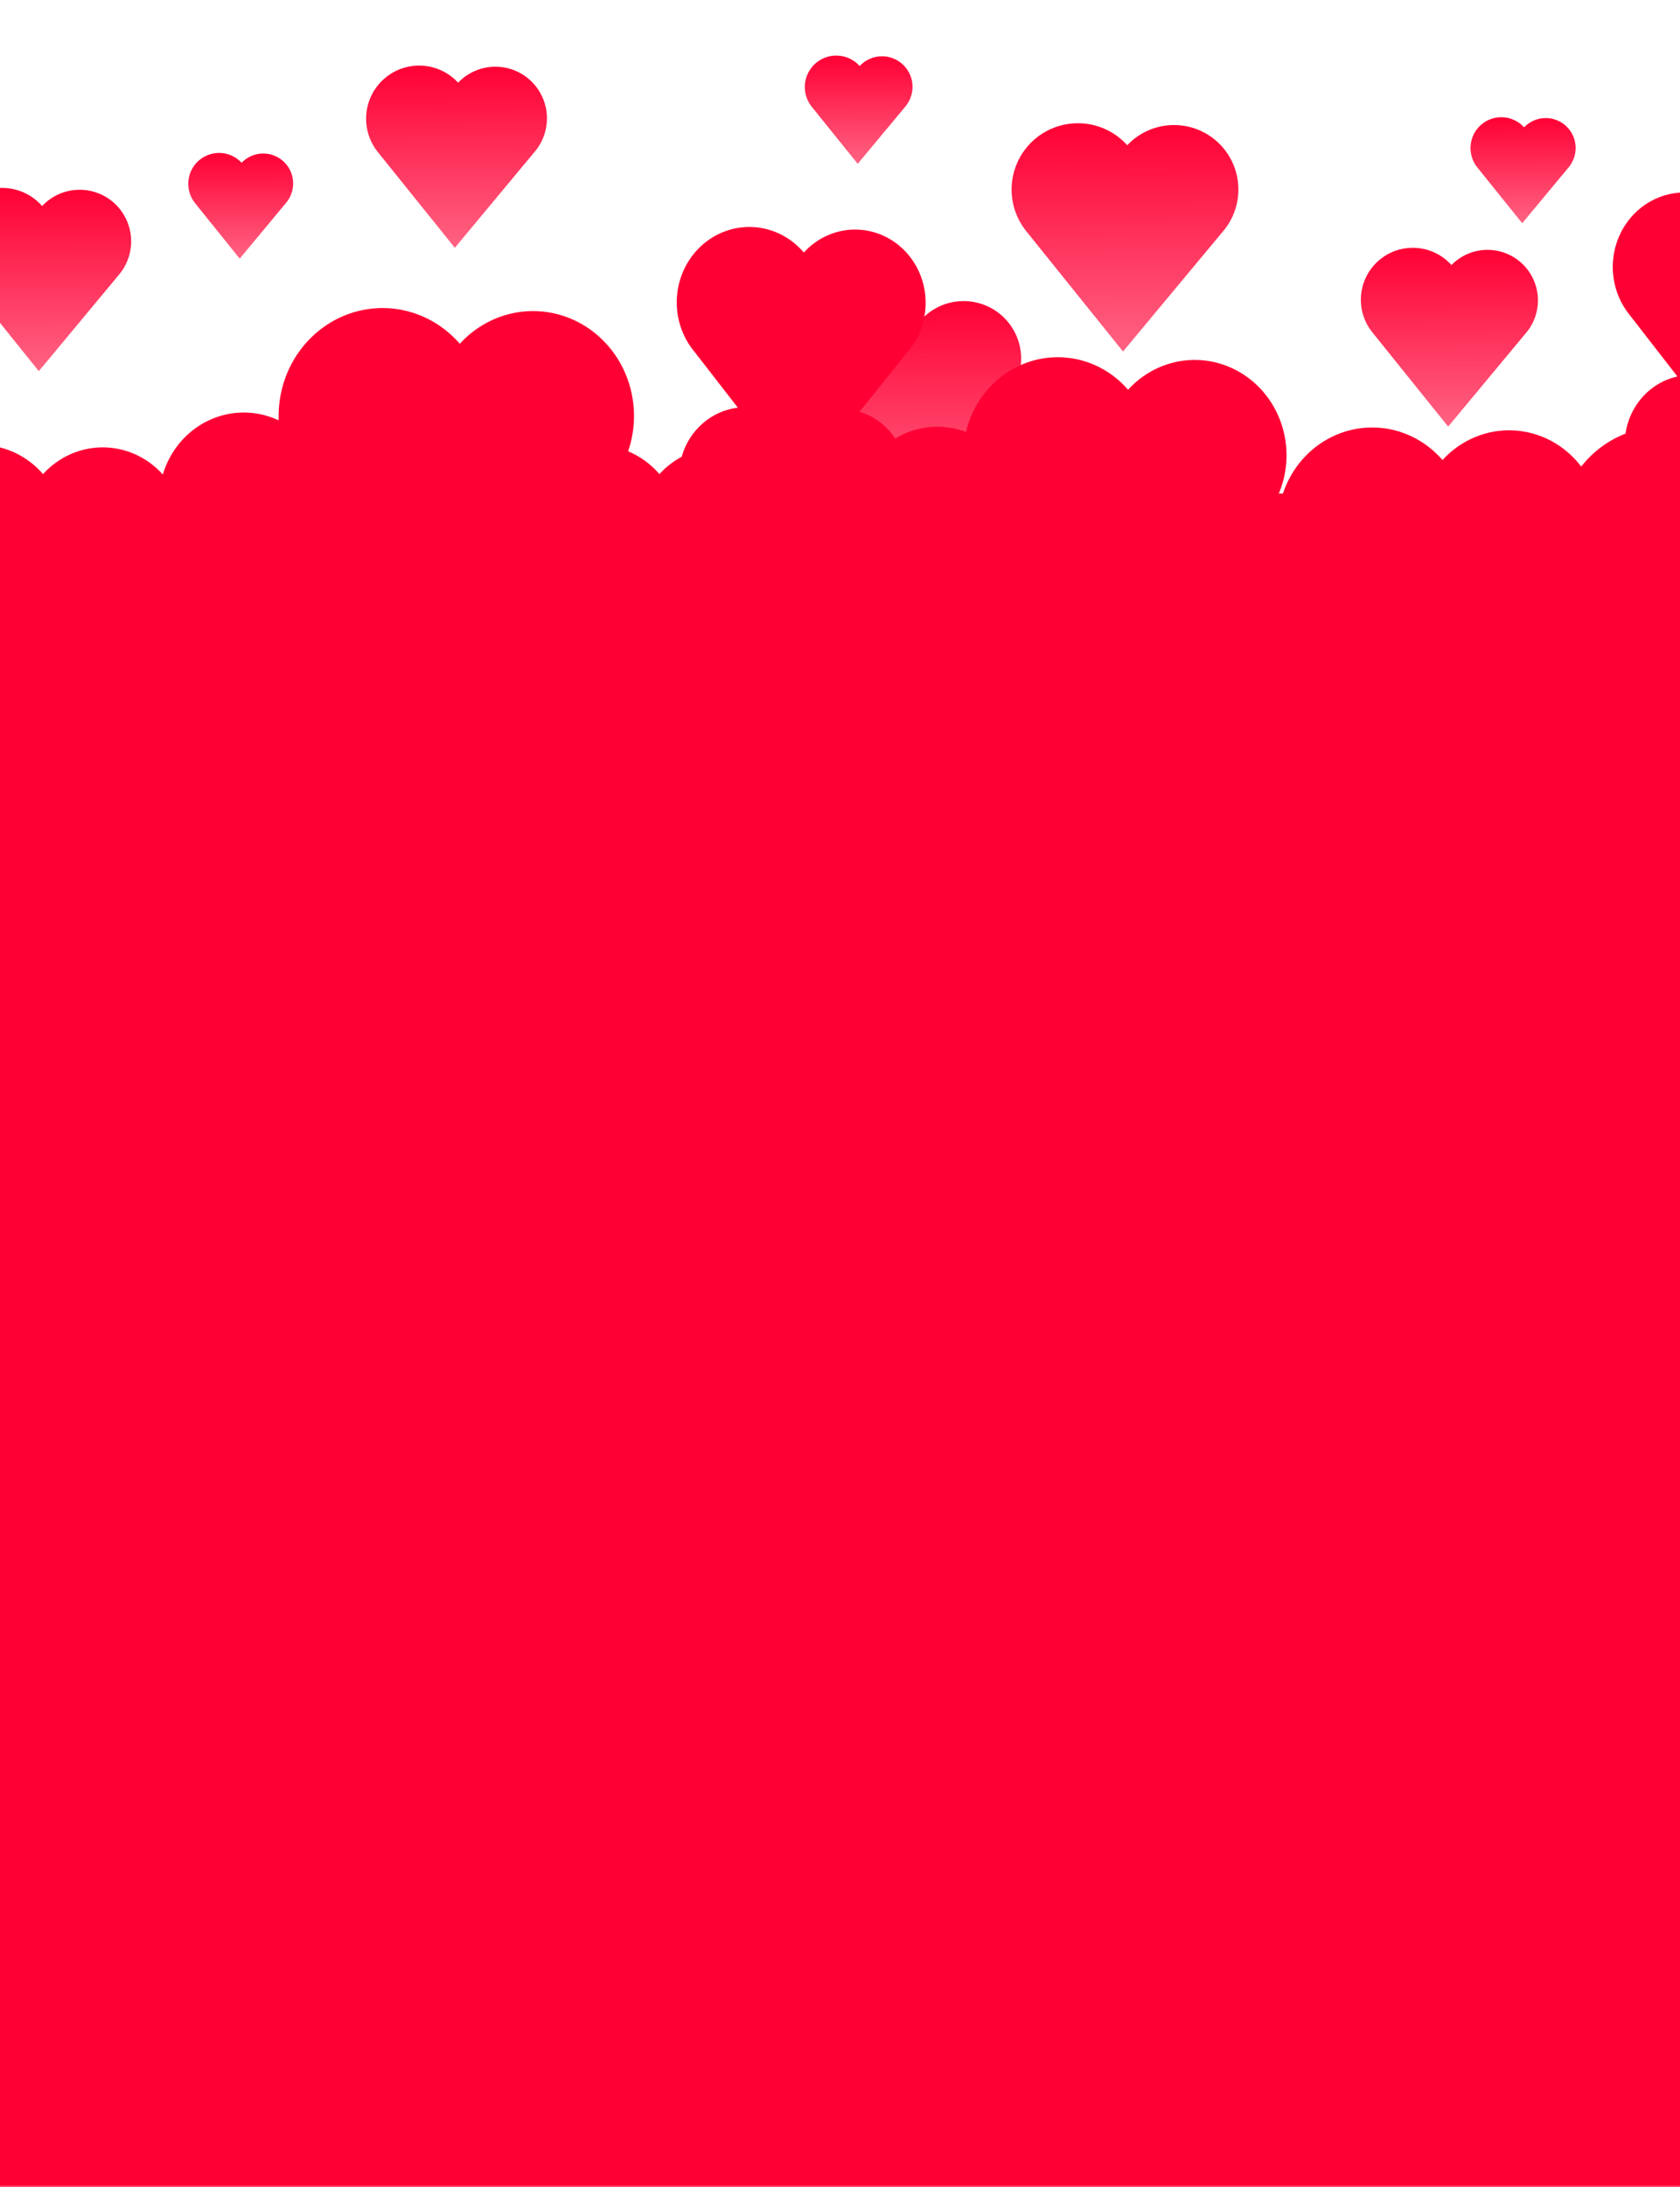 <svg width="375" height="488" viewBox="0 0 375 488" fill="none" xmlns="http://www.w3.org/2000/svg">
<mask id="mask0_152_921" style="mask-type:luminance" maskUnits="userSpaceOnUse" x="-75" y="0" width="525" height="488">
<path d="M-74.416 0.965L-74.416 488L449.416 488L449.416 0.965L-74.416 0.965Z" fill="white"/>
</mask>
<g mask="url(#mask0_152_921)">
<path d="M376.007 42.94C372.947 42.938 369.951 43.846 367.373 45.557C364.795 47.269 362.743 49.712 361.462 52.597C360.18 55.483 359.721 58.689 360.141 61.837C360.56 64.984 361.84 67.941 363.828 70.356L374.416 83.996C371.466 84.649 368.776 86.219 366.706 88.497C364.636 90.776 363.283 93.655 362.826 96.751C358.965 98.248 355.555 100.782 352.946 104.095C351.124 101.7 348.827 99.74 346.211 98.348C343.596 96.956 340.723 96.164 337.786 96.026C334.85 95.888 331.92 96.407 329.194 97.548C326.468 98.689 324.01 100.426 321.987 102.64C319.533 99.805 316.41 97.684 312.925 96.487C309.44 95.289 305.714 95.056 302.116 95.812C298.518 96.567 295.172 98.284 292.409 100.793C289.646 103.303 287.561 106.517 286.36 110.119L285.45 110.119C287.386 105.531 287.7 100.38 286.338 95.574C284.976 90.768 282.024 86.615 278.002 83.848C273.981 81.08 269.148 79.875 264.355 80.444C259.562 81.013 255.116 83.321 251.8 86.96C249.236 83.998 245.943 81.818 242.274 80.654C238.606 79.491 234.701 79.388 230.981 80.356C227.26 81.325 223.864 83.328 221.158 86.151C218.452 88.974 216.539 92.51 215.623 96.377C213.046 95.411 210.296 95.04 207.566 95.29C204.836 95.541 202.192 96.406 199.817 97.826C197.915 94.942 195.103 92.838 191.868 91.876L202.619 78.468C202.848 78.203 203.064 77.93 203.274 77.652C205.77 74.34 206.941 70.157 206.545 65.972C206.148 61.787 204.214 57.921 201.144 55.178C198.075 52.435 194.105 51.025 190.061 51.242C186.016 51.459 182.208 53.285 179.426 56.342C176.591 52.999 172.595 50.96 168.314 50.672C164.033 50.384 159.816 51.87 156.589 54.805C153.361 57.739 151.386 61.883 151.096 66.328C150.806 70.773 152.225 75.155 155.042 78.515L164.7 90.958C161.802 91.304 159.066 92.529 156.833 94.479C154.601 96.43 152.971 99.02 152.148 101.926C150.299 102.907 148.625 104.209 147.198 105.774C145.269 103.55 142.877 101.811 140.205 100.688C141.945 95.633 141.96 90.111 140.245 85.046C138.53 79.982 135.191 75.683 130.787 72.871C126.383 70.06 121.182 68.906 116.056 69.603C110.93 70.3 106.191 72.805 102.633 76.7C99.495 73.081 95.374 70.534 90.814 69.396C86.254 68.258 81.469 68.581 77.09 70.324C72.711 72.067 68.943 75.147 66.283 79.159C63.624 83.17 62.198 87.924 62.193 92.794C62.193 93.127 62.193 93.474 62.193 93.78C59.75 92.634 57.099 92.04 54.418 92.038C51.737 92.037 49.086 92.627 46.642 93.77C44.197 94.914 42.014 96.584 40.239 98.67C38.463 100.756 37.135 103.21 36.342 105.87C34.634 103.967 32.568 102.448 30.272 101.406C27.976 100.364 25.5 99.822 22.994 99.813C20.489 99.805 18.009 100.329 15.706 101.354C13.403 102.379 11.328 103.884 9.607 105.774C7.896 103.799 5.817 102.205 3.495 101.089C1.173 99.974 -1.343 99.359 -3.9 99.282C-6.457 99.206 -9.003 99.67 -11.383 100.646C-13.762 101.621 -15.926 103.089 -17.744 104.958C-18.574 102.56 -19.86 100.359 -21.523 98.485C-23.187 96.611 -25.196 95.103 -27.43 94.049C-29.665 92.995 -32.081 92.416 -34.534 92.348C-36.988 92.28 -39.43 92.723 -41.715 93.651C-42.403 91.175 -43.554 88.865 -45.102 86.851C-46.65 84.837 -48.565 83.159 -50.737 81.914C-52.909 80.669 -55.296 79.88 -57.762 79.592C-60.228 79.305 -62.724 79.525 -65.108 80.239C-67.492 80.953 -69.717 82.148 -71.656 83.756C-73.596 85.363 -75.211 87.351 -76.41 89.607C-77.61 91.862 -78.37 94.341 -78.646 96.902C-78.923 99.462 -78.712 102.054 -78.024 104.53L-75.621 114.784L-75.621 556.678L458.838 556.678L458.838 133.543L464.692 102.626C464.764 102.307 464.823 101.987 464.875 101.668C465.522 97.853 464.719 93.926 462.634 90.714C460.55 87.502 457.347 85.254 453.699 84.445C450.051 83.635 446.243 84.327 443.076 86.373C439.91 88.42 437.631 91.663 436.719 95.419C433.56 94.265 430.118 94.254 426.952 95.387C423.785 96.52 421.08 98.731 419.276 101.661C417.516 100.068 415.527 98.77 413.383 97.812C413.089 94.205 411.546 90.831 409.039 88.315C406.532 85.799 403.232 84.313 399.75 84.132L410.836 70.308C411.058 70.05 411.274 69.778 411.49 69.499C414.073 66.239 415.324 62.058 414.976 57.852C414.627 53.646 412.707 49.749 409.627 46.994C406.546 44.239 402.55 42.846 398.492 43.113C394.435 43.38 390.64 45.285 387.918 48.421C386.415 46.69 384.577 45.307 382.525 44.363C380.473 43.419 378.252 42.934 376.007 42.94Z" fill="url(#paint0_linear_152_921)"/>
<path d="M315.354 55.29C313.139 55.286 310.97 55.918 309.104 57.113C307.237 58.307 305.752 60.012 304.825 62.027C303.897 64.041 303.567 66.28 303.872 68.477C304.177 70.674 305.106 72.738 306.547 74.422L323.251 95.187L340.537 74.389C340.701 74.205 340.858 74.015 341.009 73.825C342.737 71.539 343.53 68.679 343.228 65.828C342.925 62.976 341.549 60.348 339.38 58.477C337.21 56.605 334.411 55.633 331.551 55.756C328.691 55.879 325.985 57.089 323.984 59.14C322.898 57.926 321.567 56.955 320.08 56.292C318.593 55.628 316.982 55.287 315.354 55.29Z" fill="url(#paint1_linear_152_921)"/>
<path d="M240.592 27.499C237.766 27.496 234.998 28.304 232.617 29.829C230.235 31.353 228.341 33.53 227.157 36.101C225.974 38.671 225.551 41.528 225.939 44.332C226.328 47.136 227.511 49.769 229.349 51.92L250.671 78.429L272.775 51.878C272.978 51.645 273.181 51.406 273.373 51.16C275.65 48.246 276.719 44.564 276.357 40.881C275.995 37.198 274.23 33.796 271.43 31.381C268.629 28.968 265.007 27.727 261.317 27.918C257.627 28.109 254.152 29.716 251.615 32.406C250.226 30.857 248.526 29.619 246.627 28.774C244.727 27.928 242.671 27.494 240.592 27.499Z" fill="url(#paint2_linear_152_921)"/>
<path d="M26.337 61.554C26.5 61.37 26.658 61.173 26.815 60.977C28.646 58.645 29.509 55.694 29.222 52.741C28.936 49.788 27.522 47.059 25.276 45.124C23.03 43.189 20.125 42.197 17.167 42.355C14.209 42.512 11.426 43.808 9.397 45.971C7.33 43.606 4.409 42.16 1.278 41.953C-1.853 41.745 -4.939 42.791 -7.3 44.862C-9.661 46.933 -11.104 49.858 -11.311 52.995C-11.519 56.131 -10.474 59.222 -8.406 61.587L8.664 82.81L26.337 61.554Z" fill="url(#paint3_linear_152_921)"/>
<path d="M186.655 12.404C185.316 12.404 184.005 12.787 182.877 13.51C181.749 14.233 180.851 15.265 180.29 16.483C179.729 17.701 179.529 19.055 179.712 20.383C179.896 21.712 180.456 22.96 181.325 23.98L191.455 36.553L201.932 23.961L202.213 23.619C203.308 22.239 203.826 20.487 203.659 18.732C203.493 16.977 202.654 15.355 201.32 14.206C199.985 13.056 198.258 12.469 196.501 12.568C194.743 12.666 193.092 13.442 191.894 14.732C191.234 13.995 190.427 13.407 189.524 13.005C188.621 12.604 187.643 12.399 186.655 12.404Z" fill="url(#paint4_linear_152_921)"/>
<path d="M195.799 66.886C193.272 66.885 190.798 67.609 188.669 68.973C186.54 70.337 184.847 72.284 183.788 74.582C182.73 76.881 182.352 79.435 182.698 81.942C183.044 84.45 184.1 86.805 185.742 88.729L204.856 112.454L224.625 88.692L225.156 88.049C227.221 85.444 228.199 82.139 227.885 78.827C227.57 75.515 225.988 72.454 223.47 70.286C220.952 68.117 217.693 67.009 214.377 67.194C211.061 67.379 207.945 68.844 205.684 71.279C204.44 69.889 202.916 68.778 201.212 68.021C199.508 67.263 197.663 66.877 195.799 66.886Z" fill="url(#paint5_linear_152_921)"/>
<path d="M119.199 34.04L119.677 33.463C121.482 31.128 122.323 28.188 122.026 25.25C121.73 22.312 120.319 19.6 118.084 17.674C115.849 15.748 112.962 14.755 110.017 14.899C107.073 15.043 104.296 16.315 102.26 18.45C100.166 16.177 97.269 14.813 94.186 14.649C91.104 14.484 88.079 15.533 85.756 17.571C83.434 19.608 81.999 22.474 81.755 25.557C81.513 28.64 82.481 31.696 84.456 34.073L101.526 55.29L119.199 34.04Z" fill="url(#paint6_linear_152_921)"/>
<path d="M64.04 45.032C65.086 43.677 65.573 41.971 65.401 40.266C65.229 38.561 64.41 36.988 63.113 35.87C61.817 34.752 60.141 34.175 58.432 34.258C56.724 34.341 55.112 35.078 53.93 36.316C52.712 35.006 51.032 34.222 49.247 34.131C47.462 34.04 45.712 34.649 44.368 35.828C43.023 37.008 42.19 38.665 42.045 40.45C41.9 42.234 42.454 44.005 43.59 45.387L53.504 57.71L63.764 45.367L64.04 45.032Z" fill="url(#paint7_linear_152_921)"/>
<path d="M350.313 37.124C351.36 35.768 351.847 34.062 351.675 32.357C351.503 30.653 350.684 29.079 349.387 27.961C348.091 26.843 346.415 26.266 344.706 26.349C342.998 26.432 341.386 27.169 340.203 28.407C338.992 27.07 337.304 26.263 335.504 26.16C333.704 26.057 331.936 26.666 330.58 27.856C329.224 29.047 328.389 30.723 328.256 32.524C328.122 34.325 328.699 36.106 329.864 37.485L339.778 49.808L350.032 37.465L350.313 37.13L350.313 37.124Z" fill="url(#paint8_linear_152_921)"/>
</g>
<defs>
<linearGradient id="paint0_linear_152_921" x1="166.35" y1="43.399" x2="170.366" y2="1187.89" gradientUnits="userSpaceOnUse">
<stop stop-color="#FF0034"/>
<stop offset="1" stop-color="#FF0034"/>
</linearGradient>
<linearGradient id="paint1_linear_152_921" x1="321.577" y1="55.331" x2="322.022" y2="158.088" gradientUnits="userSpaceOnUse">
<stop stop-color="#FF0034"/>
<stop offset="1" stop-color="#FF0034" stop-opacity="0"/>
</linearGradient>
<linearGradient id="paint2_linear_152_921" x1="248.617" y1="27.552" x2="249.183" y2="158.726" gradientUnits="userSpaceOnUse">
<stop stop-color="#FF0034"/>
<stop offset="1" stop-color="#FF0034" stop-opacity="0"/>
</linearGradient>
<linearGradient id="paint3_linear_152_921" x1="6.967" y1="41.969" x2="7.422" y2="147.269" gradientUnits="userSpaceOnUse">
<stop stop-color="#FF0034"/>
<stop offset="1" stop-color="#FF0034" stop-opacity="0"/>
</linearGradient>
<linearGradient id="paint4_linear_152_921" x1="190.483" y1="12.429" x2="190.751" y2="74.627" gradientUnits="userSpaceOnUse">
<stop stop-color="#FF0034"/>
<stop offset="1" stop-color="#FF0034" stop-opacity="0"/>
</linearGradient>
<linearGradient id="paint5_linear_152_921" x1="203.021" y1="66.933" x2="203.527" y2="184.297" gradientUnits="userSpaceOnUse">
<stop stop-color="#FF0034"/>
<stop offset="1" stop-color="#FF0034" stop-opacity="0"/>
</linearGradient>
<linearGradient id="paint6_linear_152_921" x1="99.912" y1="14.674" x2="100.364" y2="119.393" gradientUnits="userSpaceOnUse">
<stop stop-color="#FF0034"/>
<stop offset="1" stop-color="#FF0034" stop-opacity="0"/>
</linearGradient>
<linearGradient id="paint7_linear_152_921" x1="52.574" y1="34.147" x2="52.837" y2="94.9" gradientUnits="userSpaceOnUse">
<stop stop-color="#FF0034"/>
<stop offset="1" stop-color="#FF0034" stop-opacity="0"/>
</linearGradient>
<linearGradient id="paint8_linear_152_921" x1="338.815" y1="26.173" x2="339.079" y2="87.111" gradientUnits="userSpaceOnUse">
<stop stop-color="#FF0034"/>
<stop offset="1" stop-color="#FF0034" stop-opacity="0"/>
</linearGradient>
</defs>
</svg>
